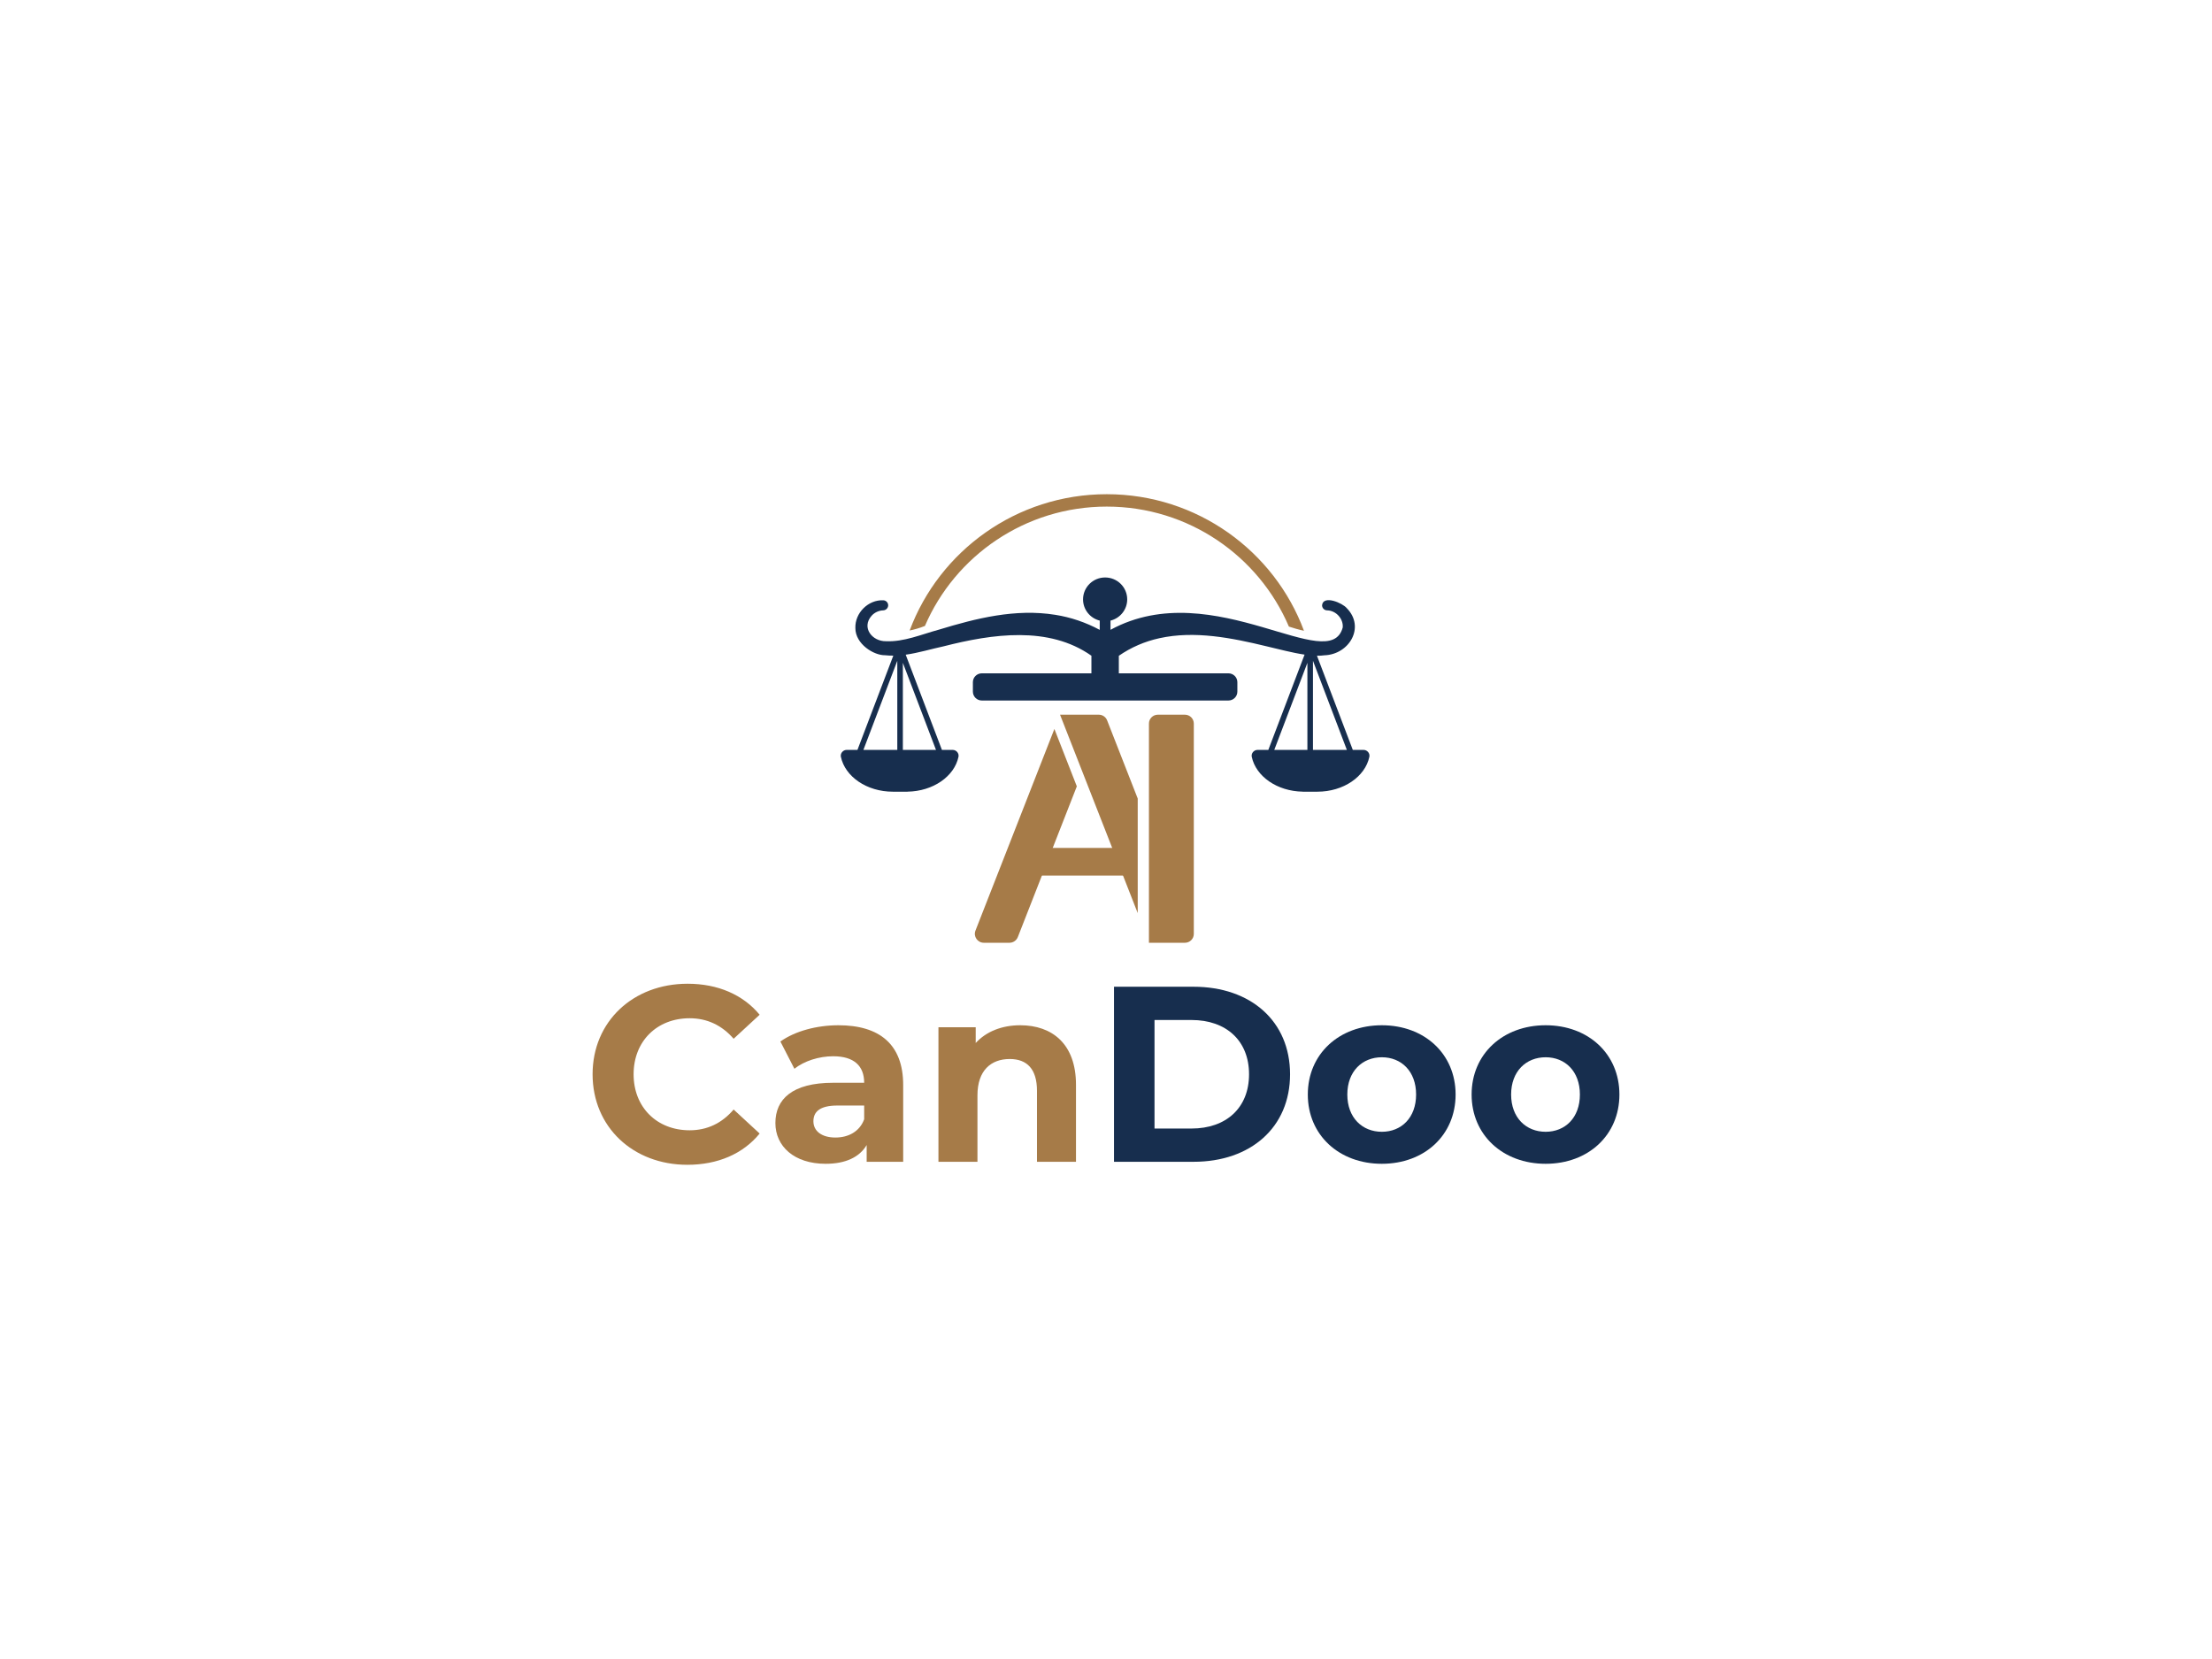 <?xml version="1.0" encoding="utf-8"?>
<!-- Generator: Adobe Illustrator 15.1.0, SVG Export Plug-In . SVG Version: 6.00 Build 0)  -->
<!DOCTYPE svg PUBLIC "-//W3C//DTD SVG 1.1//EN" "http://www.w3.org/Graphics/SVG/1.1/DTD/svg11.dtd">
<svg version="1.1" id="Layer_1" xmlns="http://www.w3.org/2000/svg" xmlns:xlink="http://www.w3.org/1999/xlink" x="0px" y="0px"
	 width="1200px" height="900px" viewBox="0 0 1200 900" enable-background="new 0 0 1200 900" xml:space="preserve">
<g>
	<g>
		<path fill="#A67B48" d="M321.478,582.784c0-28.625,21.978-49.11,51.553-49.11c16.416,0,30.118,5.969,39.072,16.822l-14.109,13.023
			c-6.376-7.325-14.381-11.124-23.877-11.124c-17.772,0-30.39,12.481-30.39,30.389c0,17.908,12.617,30.39,30.39,30.39
			c9.496,0,17.501-3.799,23.877-11.261l14.109,13.024c-8.954,10.988-22.656,16.958-39.208,16.958
			C343.455,631.896,321.478,611.41,321.478,582.784z"/>
		<path fill="#A67B48" d="M489.974,588.618v41.649h-19.807v-9.09c-3.935,6.647-11.532,10.175-22.25,10.175
			c-17.094,0-27.269-9.496-27.269-22.113c0-12.888,9.09-21.842,31.339-21.842h16.822c0-9.09-5.426-14.381-16.822-14.381
			c-7.732,0-15.737,2.577-21.028,6.783l-7.597-14.787c8.004-5.698,19.807-8.818,31.474-8.818
			C477.086,556.194,489.974,566.505,489.974,588.618z M468.81,607.204v-7.461h-14.516c-9.904,0-13.024,3.662-13.024,8.547
			c0,5.291,4.478,8.818,11.938,8.818C460.263,617.108,466.368,613.852,468.81,607.204z"/>
		<path fill="#A67B48" d="M583.719,588.482v41.785h-21.163v-38.529c0-11.803-5.427-17.229-14.788-17.229
			c-10.175,0-17.501,6.241-17.501,19.672v36.087h-21.164v-72.988h20.215v8.547c5.697-6.24,14.245-9.632,24.148-9.632
			C570.695,556.194,583.719,566.233,583.719,588.482z"/>
		<path fill="#172E4E" d="M604.341,535.302h43.143c31.066,0,52.367,18.722,52.367,47.482c0,28.762-21.301,47.483-52.367,47.483
			h-43.143V535.302z M646.397,612.224c18.857,0,31.203-11.26,31.203-29.439c0-18.179-12.346-29.439-31.203-29.439h-20.078v58.879
			H646.397z"/>
		<path fill="#172E4E" d="M709.481,593.773c0-21.978,16.959-37.579,40.156-37.579c23.199,0,40.021,15.602,40.021,37.579
			s-16.822,37.579-40.021,37.579C726.44,631.353,709.481,615.751,709.481,593.773z M768.226,593.773
			c0-12.617-8.006-20.214-18.588-20.214s-18.721,7.597-18.721,20.214s8.139,20.214,18.721,20.214S768.226,606.391,768.226,593.773z"
			/>
		<path fill="#172E4E" d="M798.345,593.773c0-21.978,16.957-37.579,40.156-37.579s40.021,15.602,40.021,37.579
			s-16.822,37.579-40.021,37.579S798.345,615.751,798.345,593.773z M857.087,593.773c0-12.617-8.004-20.214-18.586-20.214
			s-18.723,7.597-18.723,20.214s8.141,20.214,18.723,20.214S857.087,606.391,857.087,593.773z"/>
	</g>
	<g>
		<g>
			<path fill="#A67B48" d="M584.173,426.593l-32.004,81.76c-0.729,1.864-2.537,3.093-4.549,3.093h-13.883
				c-3.433,0-5.797-3.425-4.553-6.598l42.82-109.386L584.173,426.593z"/>
			<path fill="#A67B48" d="M642.796,387.717H628.13c-2.67,0-4.838,2.151-4.838,4.8v118.929h19.518c2.665,0,4.826-2.148,4.826-4.789
				v-114.14C647.636,389.868,645.47,387.717,642.796,387.717"/>
			<path fill="#A67B48" d="M600.604,390.783l16.607,42.423v62.146l-42.146-107.639h21.021
				C598.087,387.714,599.88,388.933,600.604,390.783"/>
		</g>
		<path fill="#172E4E" d="M489.799,359.587l17.966,47.219h-15.473h-2.493V359.587z M709.257,359.587v47.219h-2.493h-15.47
			L709.257,359.587z M486.778,358.487v48.318h-0.763h-17.623L486.778,358.487z M712.278,358.483l18.385,48.322H713.04h-0.762
			V358.483z M587.549,325.158c0,5.563,3.854,10.221,9.056,11.52v5.028c-7.547-4.07-15.79-6.866-24.135-8.172
			c-21.591-3.473-42.9,1.885-63.057,8.031c-9.445,2.55-19.059,6.756-28.805,6.293c-7.523,0.105-13.38-7.44-7.783-13.8
			c1.57-1.765,3.889-2.87,6.336-2.946c1.439-0.051,2.627-1.204,2.673-2.652c0.046-1.509-1.15-2.77-2.673-2.813
			c-8.16-0.355-15.4,6.869-15.124,15.043c-0.017,8.762,10.104,14.881,16.039,14.766c1.524,0.167,3.039,0.229,4.543,0.22
			l-19.435,51.082c-0.006,0.015-0.002,0.032-0.008,0.049h-5.803c-1.782,0-3.225,1.421-3.256,3.103v0.105
			c0.005,0.19,0.026,0.384,0.066,0.578c2.273,10.728,14.035,18.896,28.205,18.896h1.626h5.755h0.521v-0.021
			c13.934-0.2,25.438-8.289,27.68-18.88c0.416-1.957-1.172-3.781-3.186-3.781h-5.807c-0.004-0.017-0.002-0.034-0.008-0.049
			l-19.632-51.595c6.959-0.967,13.747-3.088,20.569-4.539c26.391-6.739,57.005-11.228,80.183,5.101v9.546h-59.451
			c-2.681,0-4.854,2.155-4.854,4.814v5.127c0,2.659,2.173,4.814,4.854,4.814h133.772c2.684,0,4.855-2.155,4.855-4.814v-5.127
			c0-2.659-2.172-4.814-4.855-4.814h-59.449v-9.515c6.585-4.557,14.047-7.798,22.043-9.542c19.076-4.194,39.102-0.205,58.141,4.41
			c6.098,1.406,13.723,3.487,20.58,4.508l-19.644,51.626c-0.005,0.015-0.003,0.032-0.009,0.049h-5.805
			c-2.018,0-3.602,1.824-3.188,3.781c2.242,10.591,13.747,18.68,27.681,18.88v0.021h0.524h5.752h1.627
			c14.169,0,25.934-8.168,28.201-18.896c0.418-1.96-1.168-3.786-3.186-3.786h-5.803c-0.006-0.017-0.004-0.034-0.009-0.049
			l-19.418-51.03c1.426,0.018,2.774-0.046,3.997-0.234c13.511-0.432,22.332-15.287,12.136-25.605
			c-2.213-2.729-12.706-7.265-13.364-1.592c-0.045,1.511,1.15,2.771,2.67,2.817c4.867,0.046,8.971,4.578,8.533,9.281
			c-3.52,13.124-20.607,6.461-43.607-0.199c-23.927-6.924-54.25-13.854-82.369,1.475v-4.991c5.203-1.299,9.059-5.956,9.059-11.52
			c0-6.563-5.361-11.886-11.98-11.886C592.913,313.272,587.549,318.596,587.549,325.158"/>
		<path fill="#A67B48" d="M501.763,339.577c16.355-38.031,54.416-64.755,98.65-64.755c44.367,0,82.523,26.882,98.799,65.093
			c2.496,0.826,5.363,1.672,8.185,2.272c-16.048-43.196-57.947-74.083-106.983-74.083c-48.979,0-90.838,30.818-106.926,73.938
			C495.903,341.562,498.698,340.79,501.763,339.577z"/>
		<rect x="555" y="460" fill="#A67B48" width="57" height="15"/>
	</g>
</g>
</svg>
